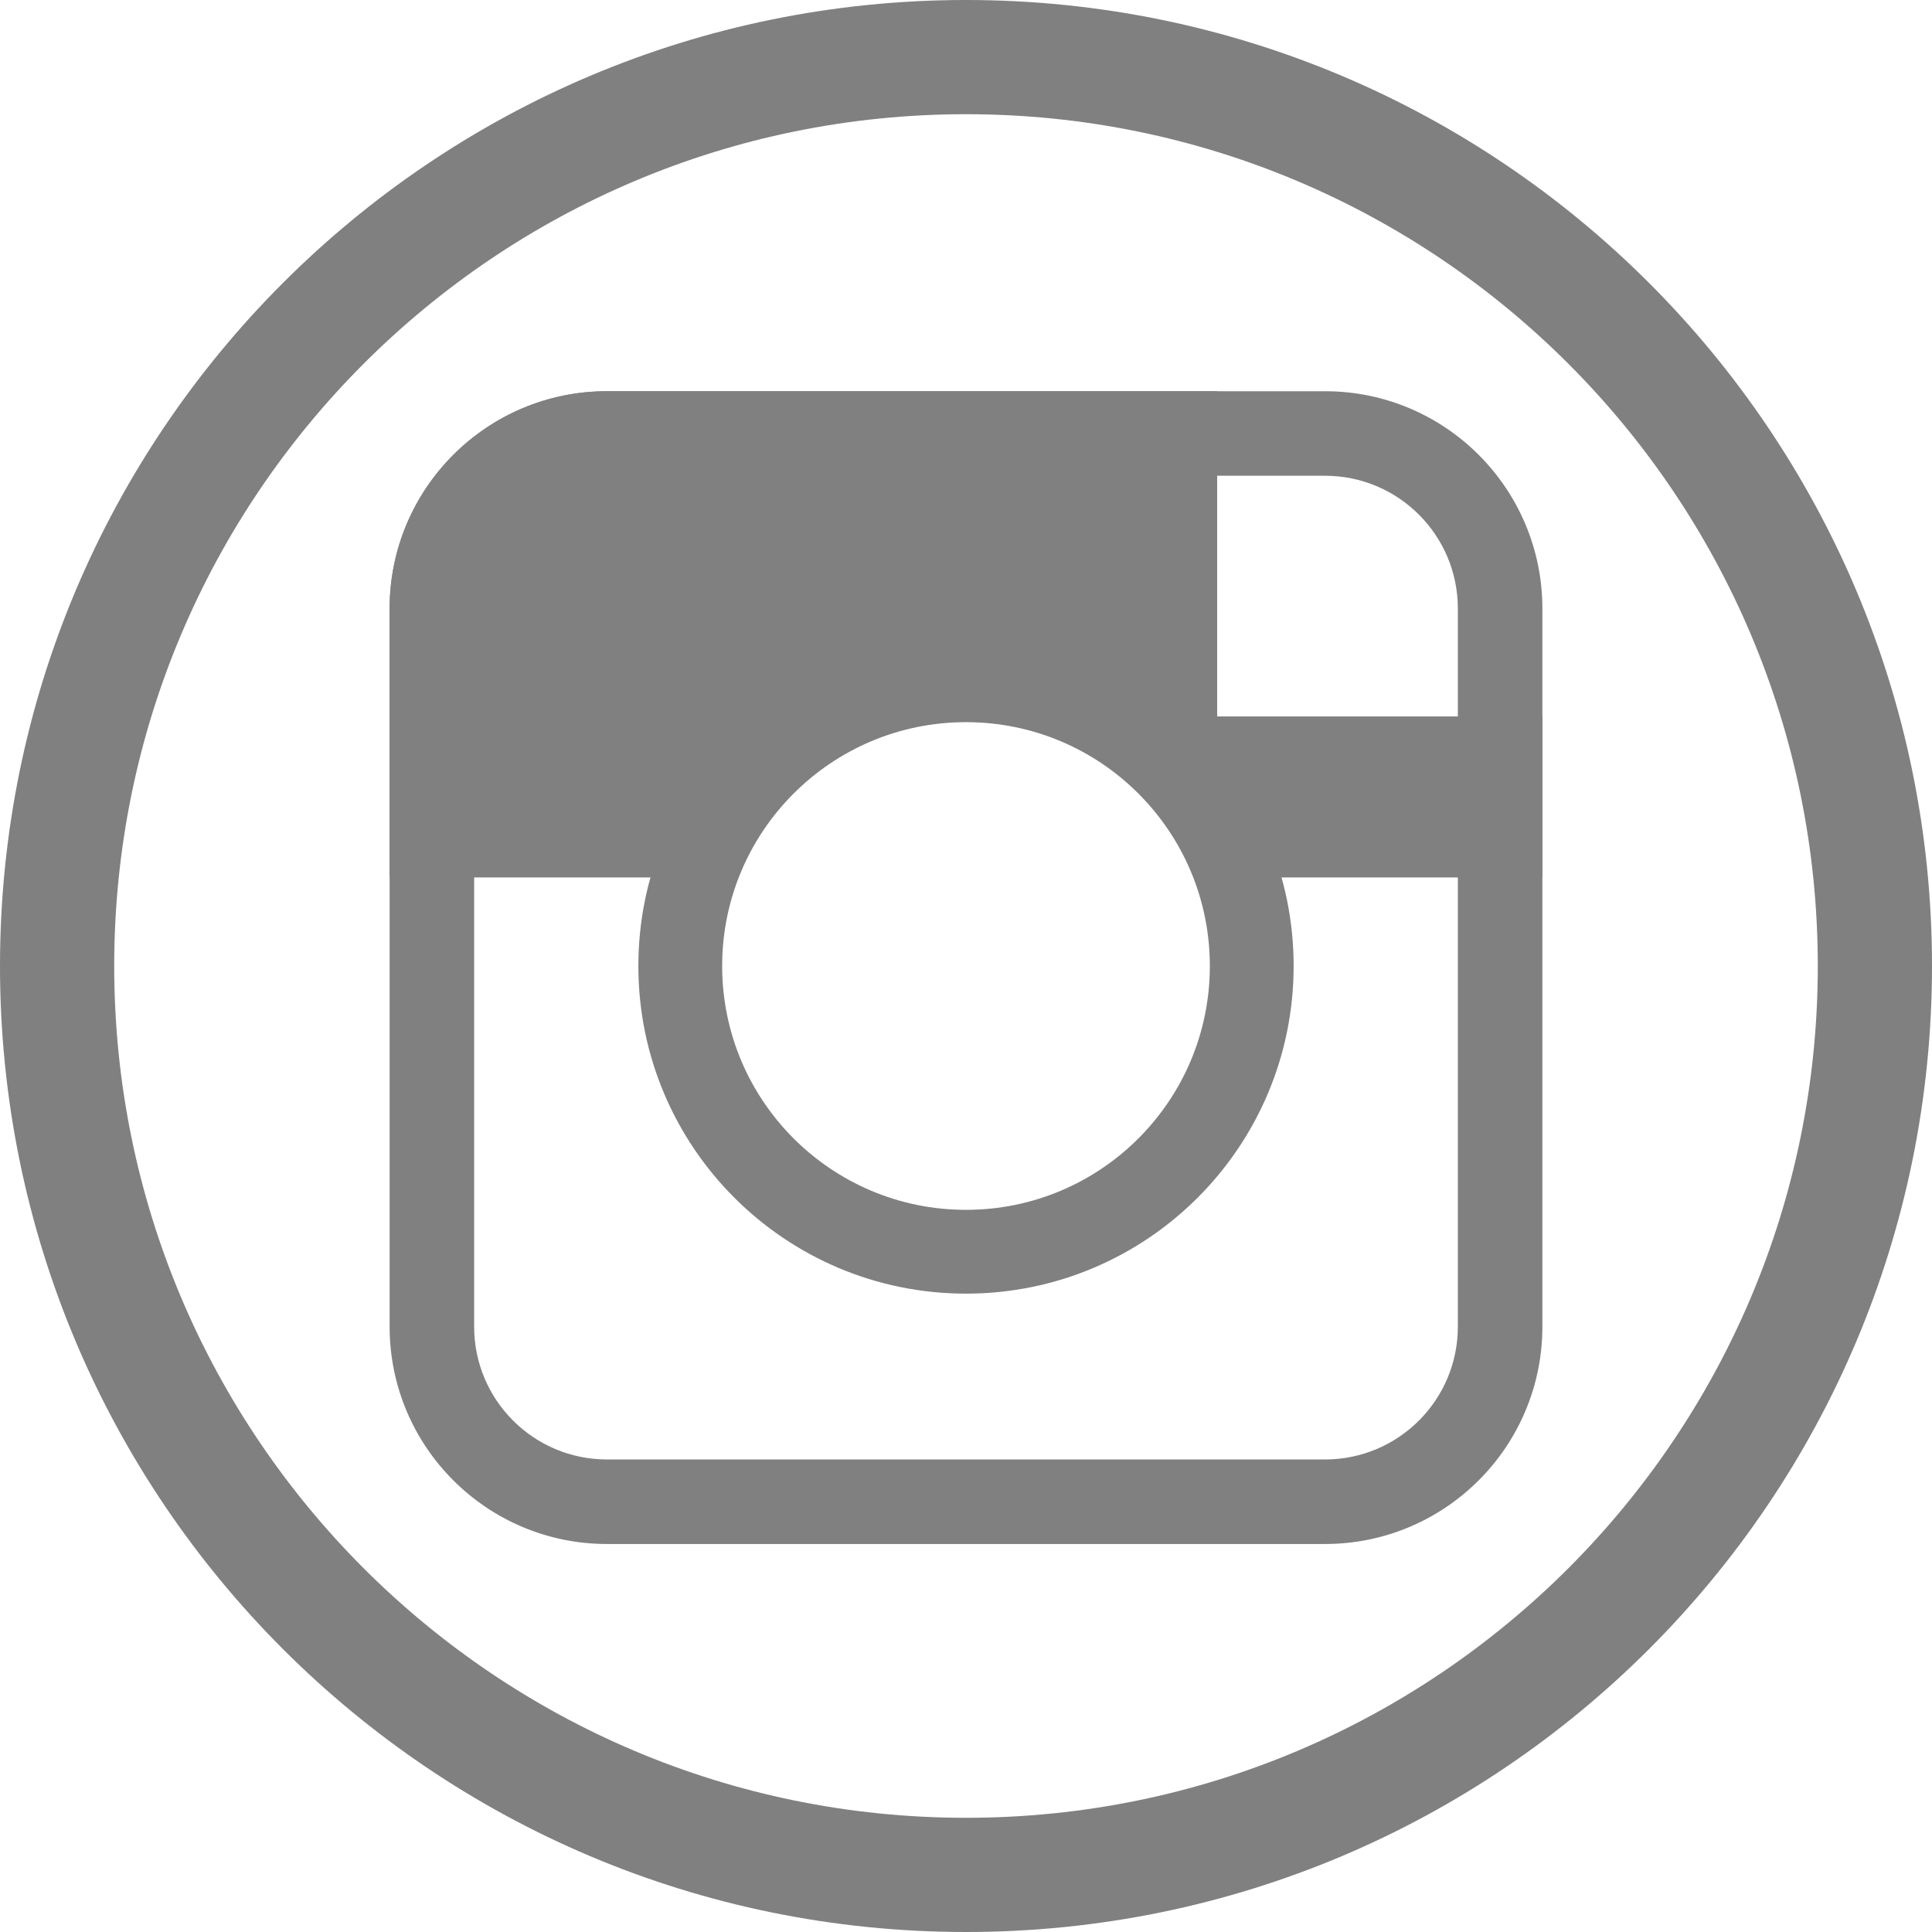 <svg width="48" height="48" viewBox="0 0 2400 2400" fill="none" xmlns="http://www.w3.org/2000/svg">
<path d="M2400 1200C2400 1862.74 1862.74 2400 1200 2400C537.258 2400 0 1862.74 0 1200C0 537.258 537.258 0 1200 0C1862.74 0 2400 537.258 2400 1200ZM141.872 1200C141.872 1784.39 615.612 2258.13 1200 2258.13C1784.39 2258.13 2258.13 1784.39 2258.13 1200C2258.13 615.612 1784.39 141.872 1200 141.872C615.612 141.872 141.872 615.612 141.872 1200Z" fill="#808080"/>
<path fill-rule="evenodd" clip-rule="evenodd" d="M484 756C484 606.883 604.883 486 754 486H1512V890H1916V1090H1489.92C1445.54 973.092 1332.47 890 1200 890C1067.53 890 954.464 973.092 910.083 1090H484V756Z" fill="#808080"/>
<path fill-rule="evenodd" clip-rule="evenodd" d="M1646 591H754C662.873 591 589 664.873 589 756V1648C589 1739.13 662.873 1813 754 1813H1646C1737.13 1813 1811 1739.13 1811 1648V756C1811 664.873 1737.13 591 1646 591ZM754 486C604.883 486 484 606.883 484 756V1648C484 1797.12 604.883 1918 754 1918H1646C1795.12 1918 1916 1797.12 1916 1648V756C1916 606.883 1795.12 486 1646 486H754Z" fill="#808080"/>
<path d="M1607 1200C1607 1424.78 1424.78 1607 1200 1607C975.22 1607 793 1424.78 793 1200C793 975.22 975.22 793 1200 793C1424.78 793 1607 975.22 1607 1200ZM897.092 1200C897.092 1367.29 1032.71 1502.91 1200 1502.91C1367.29 1502.91 1502.91 1367.29 1502.91 1200C1502.91 1032.71 1367.29 897.092 1200 897.092C1032.71 897.092 897.092 1032.71 897.092 1200Z" fill="#808080"/>
</svg>
